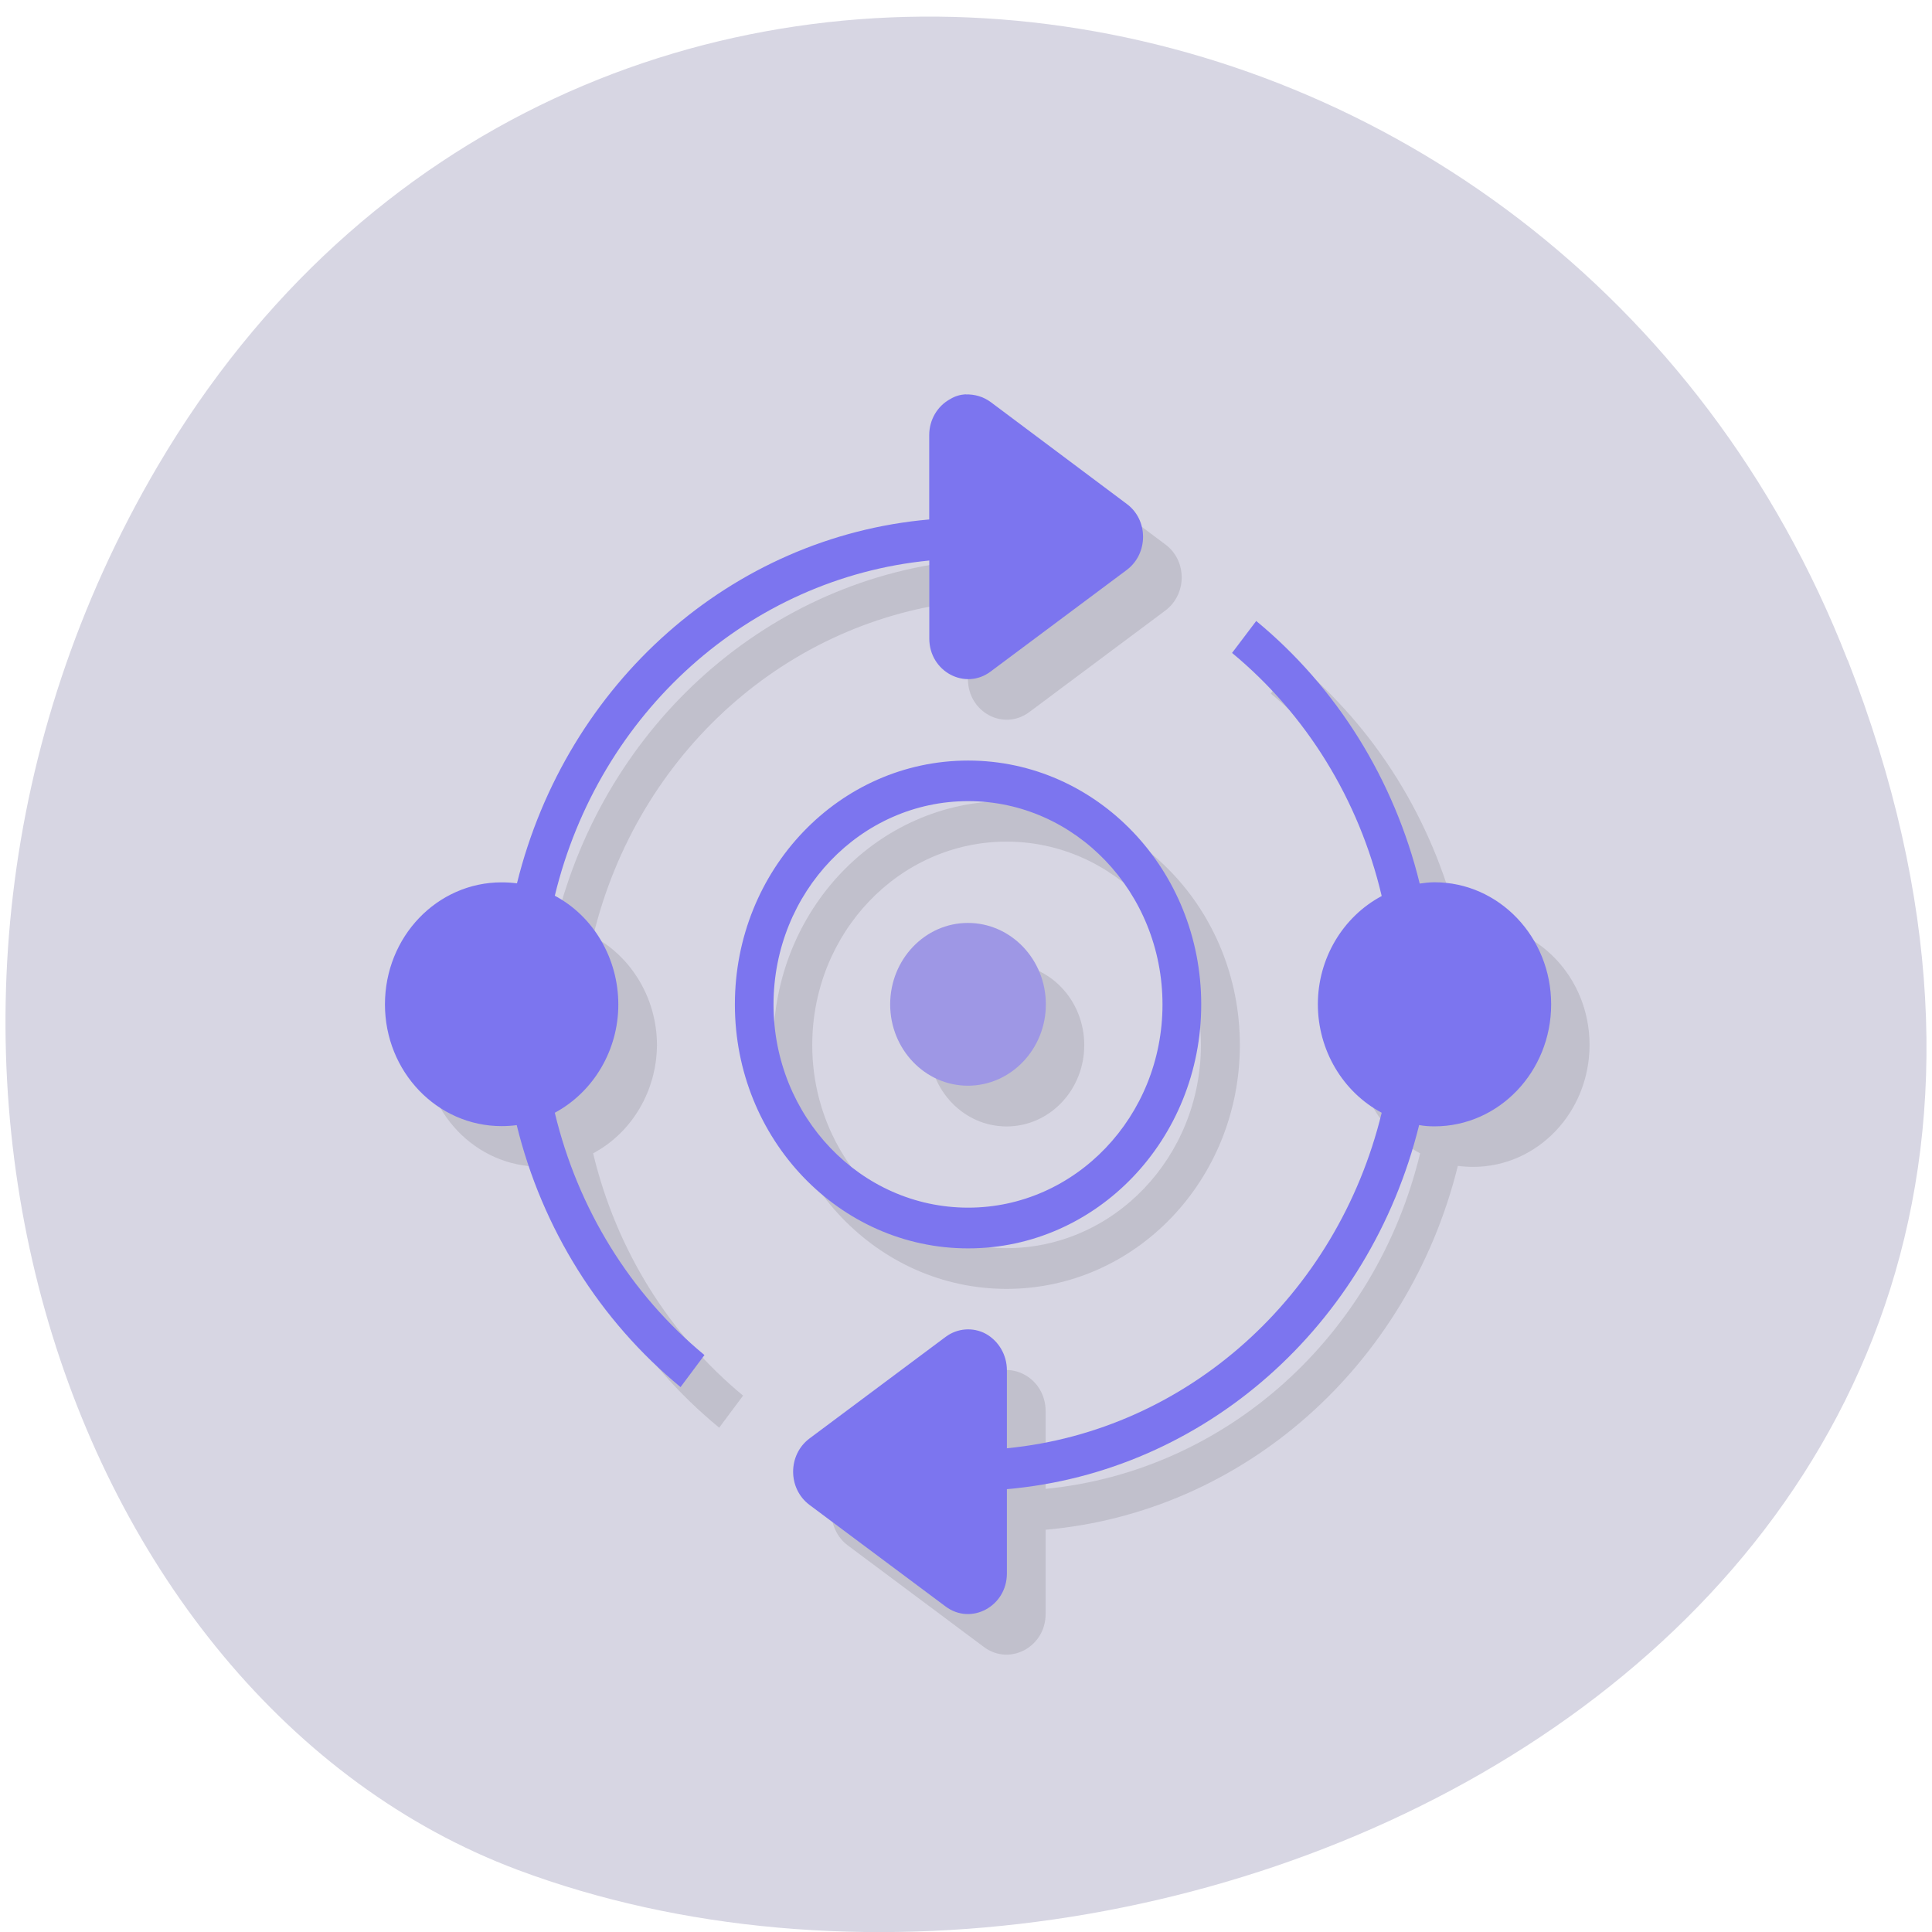 <svg xmlns="http://www.w3.org/2000/svg" viewBox="0 0 24 24"><path d="m 22.953 8.199 c 4.66 11.945 -8.395 18.07 -16.52 15.03 c -5.672 -2.125 -8.5 -10.594 -4.473 -17.441 c 5.086 -8.637 17.402 -6.801 20.992 2.414" fill="#d7d6e3"/><path d="m 12.02 6.957 c -2.449 0.215 -4.504 2.027 -5.117 4.52 l -1.641 1.504 c 0 0.836 0.648 1.512 1.449 1.512 c 0.063 0 0.125 -0.004 0.188 -0.012 c 0.316 1.289 1.031 2.43 2.035 3.254 l 0.297 -0.398 c -0.922 -0.762 -1.578 -1.82 -1.863 -3.01 c 0.484 -0.258 0.789 -0.777 0.793 -1.344 c 0 -0.57 -0.309 -1.094 -0.793 -1.352 c 0.551 -2.277 2.414 -3.945 4.656 -4.164 v 0.969 c 0 0.41 0.441 0.648 0.762 0.41 l 1.691 -1.262 c 0.27 -0.203 0.27 -0.621 0 -0.82 l -1.691 -1.266 m 3.297 2.719 l -0.297 0.398 c 0.922 0.762 1.574 1.824 1.859 3.02 c -0.484 0.258 -0.793 0.777 -0.793 1.348 c 0 0.566 0.305 1.086 0.789 1.344 c -0.551 2.281 -2.414 3.949 -4.652 4.168 v -0.969 c 0 -0.191 -0.102 -0.363 -0.262 -0.449 c -0.164 -0.09 -0.355 -0.074 -0.504 0.035 l -1.691 1.266 c -0.27 0.199 -0.27 0.617 0 0.82 l 1.691 1.262 c 0.32 0.238 0.766 0 0.766 -0.41 v -1.047 c 2.449 -0.215 4.504 -2.027 5.121 -4.52 c 0.063 0.008 0.125 0.012 0.191 0.012 c 0.797 0 1.445 -0.676 1.445 -1.516 c 0 -0.836 -0.648 -1.512 -1.445 -1.512 c -0.063 0 -0.125 0.004 -0.188 0.012 c -0.316 -1.293 -1.027 -2.438 -2.031 -3.262 m -3.578 1.734 c -1.602 0 -2.898 1.355 -2.898 3.03 c 0 1.672 1.297 3.03 2.898 3.03 c 1.602 0 2.898 -1.355 2.898 -3.03 c 0 -1.676 -1.297 -3.03 -2.898 -3.03 m 0 0.504 c 1.332 0 2.414 1.133 2.414 2.527 c 0 1.391 -1.082 2.523 -2.414 2.523 c -1.332 0 -2.414 -1.133 -2.414 -2.523 c 0 -1.395 1.082 -2.527 2.414 -2.527 m 0 1.516 l -0.965 1.012 c 0 0.555 0.43 1.01 0.965 1.01 c 0.535 0 0.965 -0.453 0.965 -1.01 c 0 -0.559 -0.43 -1.012 -0.965 -1.012" fill-opacity="0.102"/><path d="m 11.996 4.898 c -0.066 0.004 -0.133 0.023 -0.191 0.059 c -0.16 0.086 -0.262 0.258 -0.262 0.449 v 1.047 c -2.453 0.215 -4.504 2.027 -5.121 4.52 c -0.063 -0.008 -0.129 -0.012 -0.191 -0.012 c -0.801 0 -1.449 0.676 -1.449 1.516 c 0 0.836 0.648 1.512 1.449 1.512 c 0.063 0 0.125 -0.004 0.188 -0.012 c 0.316 1.289 1.035 2.43 2.035 3.254 l 0.297 -0.398 c -0.922 -0.762 -1.574 -1.82 -1.859 -3.01 c 0.48 -0.258 0.789 -0.777 0.789 -1.344 c 0 -0.57 -0.305 -1.094 -0.789 -1.352 c 0.551 -2.277 2.414 -3.945 4.652 -4.164 v 0.969 c 0 0.41 0.445 0.648 0.762 0.41 l 1.691 -1.262 c 0.27 -0.203 0.27 -0.621 0 -0.82 l -1.691 -1.266 c -0.09 -0.066 -0.199 -0.098 -0.309 -0.094 m 3.609 2.813 l -0.301 0.398 c 0.922 0.762 1.578 1.824 1.859 3.02 c -0.484 0.258 -0.793 0.777 -0.793 1.344 c 0 0.57 0.309 1.09 0.793 1.348 c -0.555 2.277 -2.418 3.949 -4.656 4.168 v -0.969 c 0 -0.191 -0.102 -0.363 -0.262 -0.453 c -0.16 -0.086 -0.355 -0.07 -0.5 0.039 l -1.691 1.262 c -0.27 0.203 -0.27 0.621 0 0.824 l 1.691 1.262 c 0.316 0.238 0.762 0 0.762 -0.41 v -1.047 c 2.453 -0.215 4.504 -2.027 5.121 -4.523 c 0.063 0.012 0.129 0.016 0.191 0.016 c 0.801 0 1.449 -0.68 1.449 -1.516 c 0 -0.836 -0.648 -1.516 -1.449 -1.516 c -0.063 0 -0.125 0.008 -0.184 0.016 c -0.316 -1.293 -1.031 -2.438 -2.031 -3.262 m -3.578 1.734 c -1.602 0 -2.898 1.355 -2.898 3.03 c 0 1.672 1.297 3.03 2.898 3.03 c 1.598 0 2.895 -1.355 2.895 -3.03 c 0 -1.676 -1.297 -3.03 -2.895 -3.03 m 0 0.504 c 1.332 0 2.414 1.133 2.414 2.527 c 0 1.391 -1.082 2.523 -2.414 2.523 c -1.336 0 -2.418 -1.133 -2.418 -2.523 c 0 -1.395 1.082 -2.527 2.418 -2.527" fill="#7c75ef"/><path d="m 12.992 12.477 c 0 0.555 -0.434 1.01 -0.969 1.01 c -0.531 0 -0.965 -0.453 -0.965 -1.01 c 0 -0.559 0.434 -1.012 0.965 -1.012 c 0.535 0 0.969 0.453 0.969 1.012" fill="#9e97e5"/></svg>